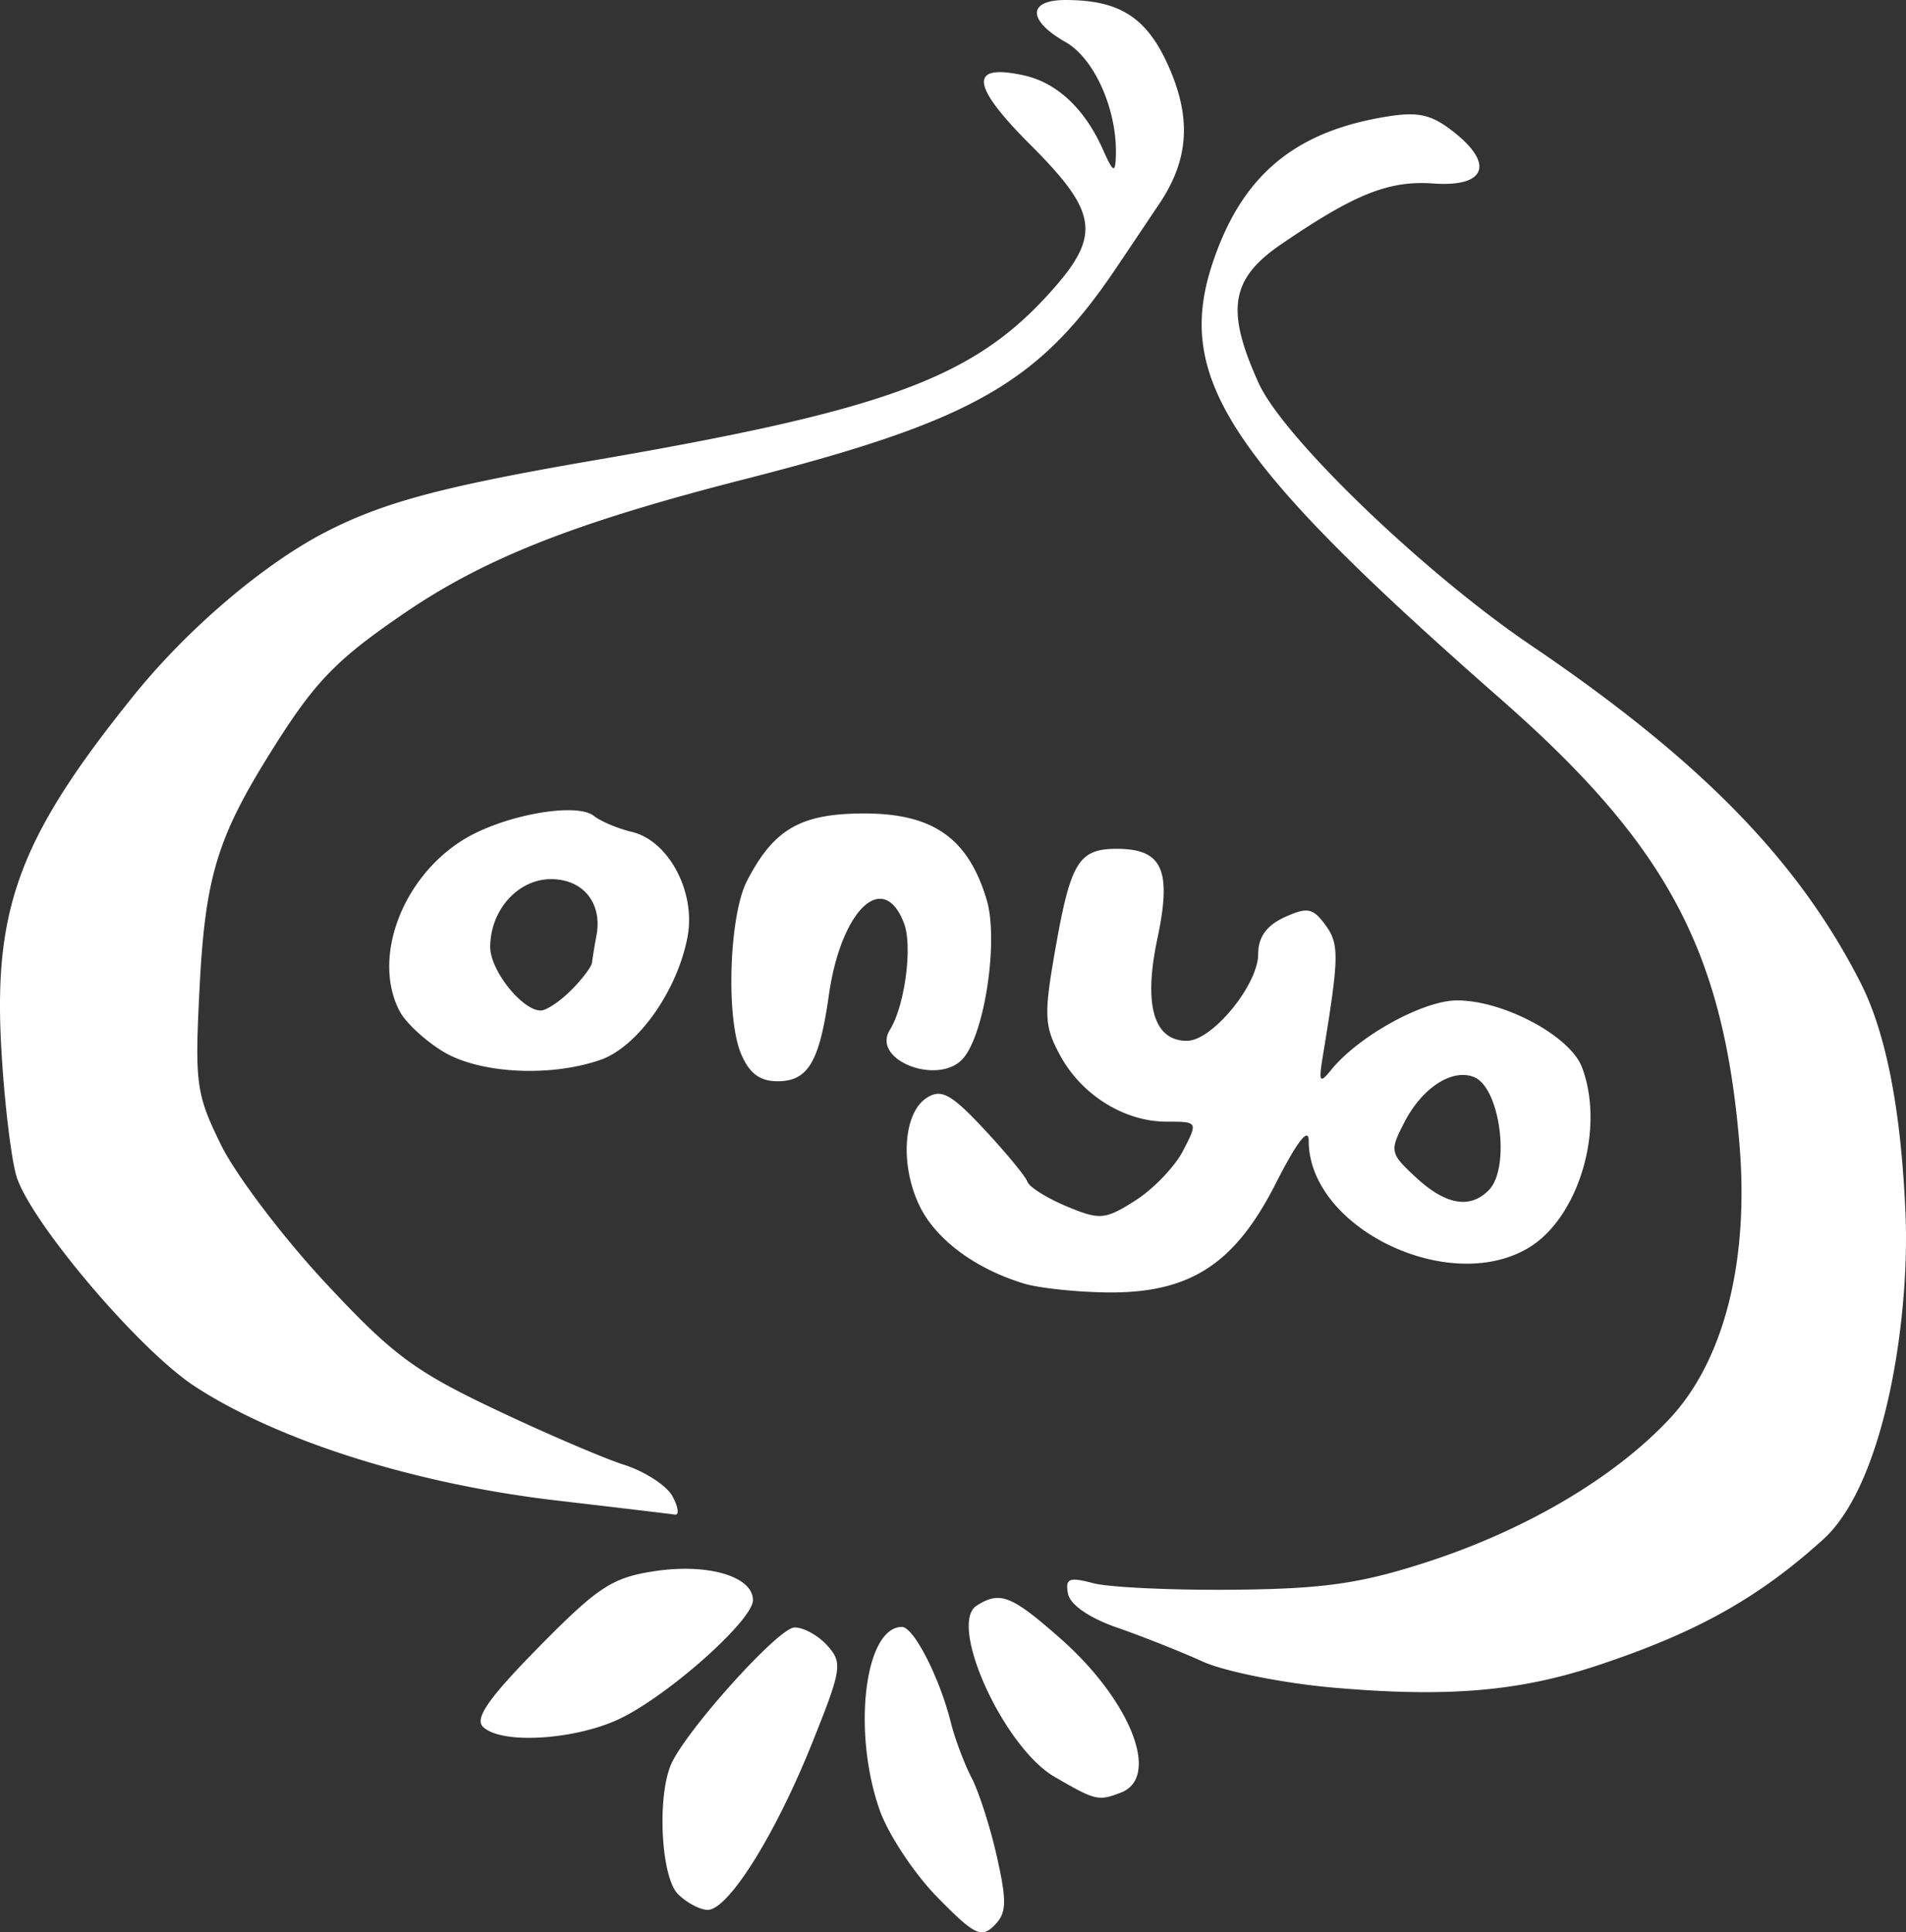 <svg xmlns="http://www.w3.org/2000/svg" width="251.499" height="254.959">
  <rect width="100%" height="100%" fill="#333333" stroke="none"/>
  <path fill="#fff" d="M123.69 250.337c-3.058-3.118-6.485-8.296-7.615-11.505-3.652-10.367-1.974-24.165 2.94-24.165 1.545 0 4.974 6.697 6.44 12.577.537 2.152 1.773 5.448 2.748 7.326.974 1.877 2.483 6.595 3.353 10.482 1.325 5.922 1.266 7.384-.363 9.012-1.703 1.703-2.632 1.241-7.503-3.727zm-34.242-.432c-2.172-2.173-2.764-12.406-.978-16.92 1.669-4.22 14.163-18.167 16.343-18.243 1.17-.042 3.12 1.022 4.334 2.364 2.067 2.284 1.938 3.112-2.034 13C102.283 242.133 96.095 252 93.384 252c-1.012 0-2.784-.943-3.936-2.095zm49.715-15.449c-6.72-3.897-14.126-20.169-10.286-22.602 3.077-1.95 4.56-1.37 11 4.299 9.312 8.197 13.314 18.345 8.033 20.371-2.992 1.148-3.343 1.065-8.747-2.068zm-75.443-6.622c-1.11-1.111.809-3.844 7.4-10.538 7.825-7.946 9.677-9.153 15.336-10 6.989-1.046 12.897.713 12.897 3.839 0 2.563-10.577 12.085-17.148 15.437-5.865 2.992-16.059 3.688-18.485 1.262zm112.291-5.15c-6.604-.573-14.404-2.129-17.333-3.455-2.929-1.327-8.02-3.346-11.313-4.487-3.635-1.26-6.166-3.013-6.441-4.461-.383-2.014.135-2.23 3.321-1.387 2.076.55 10.375.939 18.441.865 11.85-.109 16.715-.794 25.334-3.566 13.172-4.238 24.91-11.137 32.246-18.953 7.232-7.705 10.567-20.844 9.245-36.43-2.161-25.486-9.638-39.392-31.491-58.57-35.868-31.476-43.058-42.348-38.025-57.5 3.81-11.468 10.691-17.311 22.754-19.318 4.386-.73 6.083-.357 9.069 1.99 5.414 4.26 4.209 7.3-2.697 6.8-5.855-.422-10.373 1.384-20.101 8.04-6.65 4.549-7.31 8.663-2.937 18.303 3.257 7.179 21.745 24.977 35.937 34.597 22.348 15.148 35.23 28.33 43.46 44.47 3.104 6.09 5.328 15.7 5.954 30.54.586 13.908-2.748 35.614-10.866 42.96-8.579 7.764-16.748 12.319-29.882 16.662-10.306 3.408-19.751 4.198-34.675 2.9zM73.353 197.973c-18.652-2.182-36.668-7.874-47.673-15.064-7.46-4.874-22.01-22.113-23.572-27.927-.735-2.74-1.622-10.535-1.971-17.324-.929-18.078 2.647-27.452 17.496-45.87 7.08-8.783 17.11-17.335 25.29-21.565 7.64-3.951 15.508-6.052 35.602-9.508 37.889-6.516 49.547-10.743 59.546-21.59 7.332-7.955 7.018-10.896-2.141-20.054-7.845-7.845-8.112-10.725-.847-9.13 4.398.967 8.06 4.41 10.478 9.847 1.315 2.962 1.592 3.107 1.676.88.23-6.066-2.781-12.923-6.637-15.117-5.035-2.864-5.036-5.55 0-5.55 7.166 0 10.747 2.314 13.615 8.798 3.01 6.806 2.647 12.256-1.201 18.023a2844.27 2844.27 0 0 1-5.819 8.666c-10.179 15.102-18.941 20.07-48.894 27.728-22.381 5.721-34.279 10.404-44.948 17.69-9.125 6.233-11.847 9.069-17.7 18.445-6.996 11.207-8.574 16.445-9.314 30.919-.65 12.718-.469 14.066 2.804 20.754 1.924 3.934 8.086 12.09 13.692 18.124 8.836 9.511 11.81 11.74 22.355 16.75 6.69 3.18 14.417 6.501 17.173 7.382 2.756.88 5.627 2.753 6.38 4.161.754 1.408.9 2.49.323 2.404-.575-.087-7.646-.929-15.713-1.872zm61.79-28.605c-6.494-1.962-11.725-5.87-13.85-10.348-2.572-5.42-2.076-12.247 1.03-14.192 1.9-1.19 3.22-.457 7.551 4.188 2.887 3.096 5.45 6.205 5.697 6.91.247.704 2.577 2.167 5.18 3.25 4.382 1.824 5.048 1.768 9.05-.765 2.375-1.504 5.211-4.462 6.303-6.572 1.981-3.833 1.978-3.838-2.178-3.838-5.576 0-11.236-3.534-14.061-8.781-2.085-3.87-2.144-5.285-.593-14.094 2.003-11.373 3.082-13.125 8.08-13.125 6.035 0 7.292 2.773 5.369 11.837-1.86 8.76-.493 13.496 3.894 13.496 3.343 0 9.405-7.388 9.405-11.464 0-2.22 1.11-3.765 3.479-4.845 3.002-1.367 3.742-1.226 5.393 1.029 1.849 2.526 1.816 4.175-.34 17.28-.57 3.467-.424 3.712 1.093 1.838 3.618-4.466 12.14-9.171 16.614-9.171 6.146 0 14.914 4.685 16.48 8.808 3.088 8.118-.431 19.932-7.111 23.878-10.58 6.25-28.942-2.734-28.942-14.16 0-1.882-1.559.133-4.333 5.6-5.438 10.718-11.368 14.543-22.333 14.404-4.034-.05-8.928-.574-10.877-1.163zm61.277-12.3c2.935-2.936 1.535-13.628-1.962-14.97-2.894-1.11-6.795 1.436-9.137 5.964-1.98 3.828-1.92 4.11 1.514 7.294 3.907 3.62 7.105 4.191 9.585 1.712zM97.766 139c-2.004-4.834-1.534-18.254.798-22.764 3.55-6.865 7.094-8.903 15.488-8.903 9.077 0 13.709 3.27 16.142 11.392 1.572 5.246-.206 17.433-3.042 20.85-3.146 3.79-12.232.362-9.738-3.674 1.986-3.213 3.026-11.04 1.871-14.078-2.716-7.144-8.324-1.766-9.92 9.51-1.244 8.803-2.753 11.334-6.759 11.334-2.363 0-3.757-1.056-4.84-3.667zm-39.328-.267c-2.337-1.425-4.887-3.783-5.667-5.24-3.727-6.966.218-17.657 8.377-22.7 5.209-3.219 14.863-4.985 17.198-3.146.92.725 3.18 1.677 5.02 2.114 4.867 1.157 8.467 7.929 7.358 13.84-1.337 7.124-6.572 14.526-11.486 16.24-6.649 2.317-16 1.82-20.8-1.108zm16.915-8.066c1.467-1.467 2.712-3.117 2.769-3.667.056-.55.319-2.159.584-3.575.798-4.263-1.754-7.425-5.991-7.425-4.37 0-8.029 4.085-8.029 8.963 0 3.075 4.218 8.37 6.667 8.37.733 0 2.533-1.2 4-2.666z"/>
</svg>
